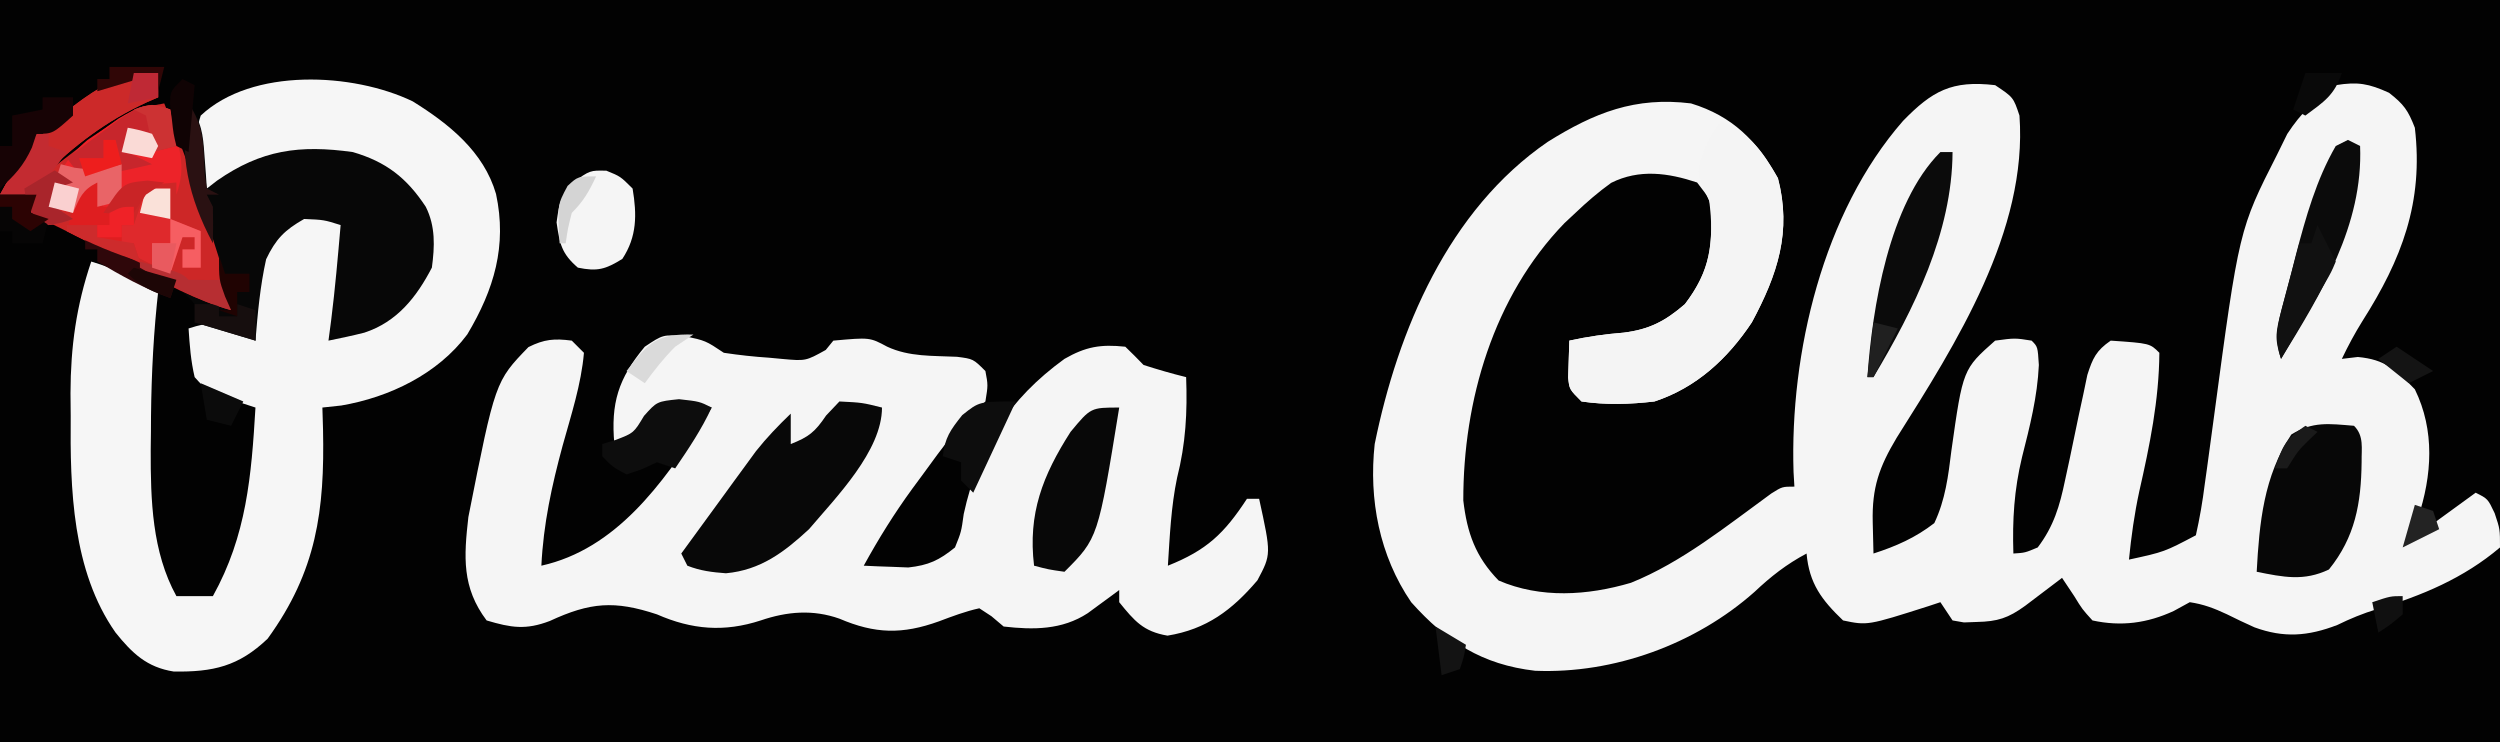 <?xml version="1.0" encoding="UTF-8"?>
<svg version="1.1" xmlns="http://www.w3.org/2000/svg" width="411" height="122">
<rect width="100%" height="100%" fill="#333333" stroke="none"/>
<path d="M0 0 C135.63 0 271.26 0 411 0 C411 40.26 411 80.52 411 122 C275.37 122 139.74 122 0 122 C0 81.74 0 41.48 0 0 Z " fill="#020202" transform="translate(0,0)"/>
<path d="M0 0 C3 2 3 2 4 5 C5.378 23.95 -6.428 42.495 -16.188 57.969 C-19.069 62.788 -20.261 66.177 -20.125 71.812 C-20.083 73.542 -20.042 75.271 -20 77 C-16.272 75.797 -13.111 74.405 -10 72 C-8.179 68.15 -7.704 64.265 -7.188 60.062 C-5.298 46.693 -5.298 46.693 0 42 C3.25 41.562 3.25 41.562 6 42 C7 43 7 43 7.188 46.008 C6.941 51.267 5.713 56.067 4.422 61.152 C3.121 66.568 2.823 71.428 3 77 C4.915 76.878 4.915 76.878 7 76 C9.641 72.519 10.621 69.167 11.5 64.93 C11.748 63.786 11.995 62.643 12.25 61.465 C12.752 59.064 13.252 56.663 13.75 54.262 C13.998 53.121 14.245 51.98 14.5 50.805 C14.717 49.763 14.933 48.721 15.156 47.648 C16.035 44.889 16.623 43.633 19 42 C25.444 42.444 25.444 42.444 27 44 C26.946 51.764 25.413 59.234 23.699 66.773 C22.888 70.516 22.381 74.193 22 78 C27.808 76.735 27.808 76.735 33 74 C33.643 71.158 34.101 68.462 34.465 65.582 C34.584 64.733 34.704 63.883 34.827 63.008 C35.21 60.278 35.575 57.546 35.938 54.812 C40.108 23.704 40.108 23.704 46.375 11.375 C46.919 10.269 47.463 9.163 48.023 8.023 C50.372 4.431 52.523 2.501 56 0 C59.618 -0.591 61.422 -0.263 64.75 1.25 C67.202 3.157 67.889 4.144 69 7 C70.447 19.263 66.848 28.618 60.367 38.809 C59.108 40.826 58.026 42.856 57 45 C57.866 44.897 58.733 44.794 59.625 44.688 C64.164 45.108 65.853 46.782 69 50 C72.32 56.763 71.843 64.159 69.5 71.188 C68.757 73.075 68.757 73.075 68 75 C71.63 72.36 75.26 69.72 79 67 C81 68 81 68 82.125 70.375 C83 73 83 73 83 76 C77.032 81.064 70.138 83.938 62.719 86.156 C60.42 86.87 58.402 87.694 56.25 88.75 C51.417 90.609 47.454 90.899 42.633 89.133 C41.1 88.444 39.58 87.726 38.078 86.973 C36.017 86.008 34.252 85.334 32 85 C31.134 85.474 30.267 85.949 29.375 86.438 C25.022 88.453 20.731 89.034 16 88 C14.324 86.16 14.324 86.16 13 84 C12.34 83.01 11.68 82.02 11 81 C10.446 81.422 9.891 81.843 9.32 82.277 C8.596 82.825 7.871 83.373 7.125 83.938 C6.406 84.483 5.686 85.028 4.945 85.59 C2.147 87.618 0.415 88.175 -3 88.25 C-3.701 88.276 -4.402 88.302 -5.125 88.328 C-5.744 88.22 -6.362 88.112 -7 88 C-7.66 87.01 -8.32 86.02 -9 85 C-9.652 85.217 -10.305 85.433 -10.977 85.656 C-20.977 88.842 -20.977 88.842 -25 88 C-28.526 84.63 -30.566 81.915 -31 77 C-34.295 78.75 -36.87 80.772 -39.562 83.312 C-49.235 91.896 -62.673 96.812 -75.633 96.273 C-84.336 95.268 -90.176 91.514 -96 85 C-101.224 77.37 -102.995 68.102 -102 59 C-98.19 40.282 -89.879 20.526 -73.559 9.324 C-65.854 4.513 -59.181 1.865 -50 3 C-43.145 5.098 -39.187 9.146 -35.688 15.312 C-33.443 24.088 -35.775 31.148 -40 39 C-43.972 44.972 -49.106 49.727 -56 52 C-60.052 52.474 -63.958 52.599 -68 52 C-70 50 -70 50 -70.195 48.055 C-70.13 46.036 -70.065 44.018 -70 42 C-66.988 41.341 -64.148 40.932 -61.062 40.688 C-56.849 40.156 -54.259 38.815 -51 36 C-47.219 31.024 -46.568 27.43 -46.664 21.234 C-46.88 18.719 -46.88 18.719 -49 16 C-53.754 14.415 -58.498 13.751 -63.121 16.059 C-65.238 17.581 -67.112 19.201 -69 21 C-69.597 21.557 -70.194 22.114 -70.809 22.688 C-82.494 34.763 -87.45 51.885 -87.434 68.273 C-86.815 73.589 -85.436 77.526 -81.625 81.438 C-74.722 84.413 -67.028 83.922 -59.875 81.812 C-51.464 78.426 -44.092 72.423 -36.797 67.13 C-35 66 -35 66 -33 66 C-33.046 65.21 -33.093 64.42 -33.141 63.605 C-33.767 44.025 -28.299 20.909 -15.137 5.871 C-10.329 0.944 -7.139 -0.834 0 0 Z " fill="#F5F5F5" transform="translate(328,14)"/>
<path d="M0 0 C3.5 0.75 3.5 0.75 6.5 2.75 C9.034 3.13 11.453 3.395 14 3.562 C14.677 3.626 15.354 3.69 16.051 3.756 C19.96 4.11 19.96 4.11 23.254 2.281 C23.871 1.523 23.871 1.523 24.5 0.75 C30.487 0.206 30.487 0.206 33.34 1.738 C36.98 3.443 40.854 3.212 44.82 3.406 C47.5 3.75 47.5 3.75 49.5 5.75 C49.938 8.062 49.938 8.062 49.5 10.75 C47.844 12.427 46.175 14.091 44.5 15.75 C42.555 18.143 40.746 20.627 38.938 23.125 C38.469 23.759 38 24.393 37.518 25.047 C34.532 29.139 31.938 33.31 29.5 37.75 C31.062 37.832 32.624 37.89 34.188 37.938 C35.493 37.99 35.493 37.99 36.824 38.043 C40.162 37.678 41.893 36.865 44.5 34.75 C45.532 32.191 45.532 32.191 45.938 29.25 C48.339 18.266 53.372 10.372 62.5 3.75 C65.992 1.745 68.442 1.318 72.5 1.75 C73.522 2.728 74.52 3.731 75.5 4.75 C77.81 5.494 80.143 6.172 82.5 6.75 C82.718 12.545 82.434 17.681 81.012 23.301 C80.019 28.053 79.811 32.913 79.5 37.75 C85.89 35.197 88.753 32.48 92.5 26.75 C93.16 26.75 93.82 26.75 94.5 26.75 C96.497 35.878 96.497 35.878 94.219 40.156 C90.064 45.04 85.873 48.199 79.438 49.25 C75.456 48.572 73.998 46.835 71.5 43.75 C71.5 43.09 71.5 42.43 71.5 41.75 C70.794 42.274 70.794 42.274 70.074 42.809 C69.452 43.264 68.829 43.719 68.188 44.188 C67.573 44.64 66.958 45.092 66.324 45.559 C62.094 48.321 57.384 48.315 52.5 47.75 C51.51 46.915 51.51 46.915 50.5 46.062 C49.84 45.629 49.18 45.196 48.5 44.75 C46.192 45.262 44.075 46.066 41.863 46.898 C35.831 49.072 31.369 48.966 25.508 46.461 C21.148 44.917 16.925 45.265 12.562 46.75 C6.551 48.713 1.239 48.269 -4.5 45.75 C-11.492 43.436 -15.47 43.764 -22.105 46.836 C-26.064 48.347 -28.455 47.956 -32.5 46.75 C-36.587 41.322 -36.245 36.278 -35.5 29.75 C-31.08 7.449 -31.08 7.449 -25.625 1.812 C-23.028 0.514 -21.368 0.373 -18.5 0.75 C-17.84 1.41 -17.18 2.07 -16.5 2.75 C-16.947 7.952 -18.611 12.983 -20 18 C-21.793 24.609 -23.162 30.883 -23.5 37.75 C-11.218 35.009 -3.59 24.291 2.953 14.207 C3.719 12.991 3.719 12.991 4.5 11.75 C1.423 11.388 -1.436 11.226 -4.5 11.75 C-6.69 13.534 -7.877 15.389 -9.5 17.75 C-10.16 17.75 -10.82 17.75 -11.5 17.75 C-12.101 11.023 -10.856 6.977 -6.5 1.75 C-3.5 -0.25 -3.5 -0.25 0 0 Z " fill="#F5F5F5" transform="translate(112.5,55.25)"/>
<path d="M0 0 C5.946 3.697 11.677 8.26 13.695 15.223 C15.526 23.762 13.377 30.927 8.969 38.312 C4.116 44.831 -3.857 48.652 -11.73 50 C-12.76 50.111 -13.79 50.222 -14.852 50.336 C-14.799 52.111 -14.799 52.111 -14.746 53.922 C-14.466 67.269 -15.79 77.228 -23.852 88.336 C-28.64 92.902 -32.82 93.823 -39.281 93.738 C-43.701 93.046 -46.11 90.744 -48.852 87.336 C-55.991 77.18 -56.34 63.641 -56.227 51.711 C-56.238 50.479 -56.25 49.246 -56.262 47.977 C-56.237 40.307 -55.312 33.608 -52.852 26.336 C-48.799 27.561 -45.408 29.035 -41.852 31.336 C-41.922 31.991 -41.992 32.646 -42.064 33.32 C-42.765 40.34 -43.035 47.283 -43.039 54.336 C-43.051 55.339 -43.064 56.342 -43.076 57.375 C-43.092 65.519 -42.864 74.058 -38.852 81.336 C-36.872 81.336 -34.892 81.336 -32.852 81.336 C-27.312 71.365 -26.523 61.607 -25.852 50.336 C-26.794 50.029 -27.736 49.722 -28.707 49.406 C-33.726 47.698 -33.726 47.698 -35.852 45.336 C-36.488 42.634 -36.669 40.125 -36.852 37.336 C-33.299 36.186 -32.052 36.249 -28.539 37.773 C-27.652 38.289 -26.765 38.805 -25.852 39.336 C-25.904 38.375 -25.904 38.375 -25.957 37.395 C-26.183 30.158 -25.634 25.344 -20.539 19.836 C-17.852 18.336 -17.852 18.336 -14.602 18.523 C-11.852 19.336 -11.852 19.336 -10.852 20.336 C-10.917 22.048 -11.055 23.757 -11.227 25.461 C-11.326 26.45 -11.425 27.438 -11.527 28.457 C-11.9 31.764 -12.34 35.048 -12.852 38.336 C-6.246 36.695 -2.716 35.012 1.148 29.336 C2.76 26.112 2.598 22.831 2.148 19.336 C0.008 14.698 -2.715 12.076 -7.312 10.035 C-13.454 8.344 -20.539 7.903 -26.461 10.465 C-28.588 11.78 -28.588 11.78 -30.398 13.242 C-31.852 14.336 -31.852 14.336 -33.852 14.336 C-35.324 9.919 -36.339 6.819 -34.852 2.336 C-26.411 -5.577 -9.82 -4.726 0 0 Z " fill="#F6F6F6" transform="translate(67.852,16.664)"/>
<path d="M0 0 C0 1.32 0 2.64 0 4 C-0.617 4.268 -1.235 4.536 -1.871 4.812 C-8.611 7.931 -13.692 11.833 -19 17 C-18.381 16.484 -17.762 15.969 -17.125 15.438 C-14.446 13.348 -11.75 11.308 -9 9.312 C-8.175 8.711 -7.35 8.109 -6.5 7.488 C-3.936 5.962 -1.938 5.393 1 5 C1.99 7.31 2.98 9.62 4 12 C4.33 9.69 4.66 7.38 5 5 C7.19 8.285 7.353 9.831 7.625 13.688 C7.7 14.681 7.775 15.675 7.852 16.699 C7.901 17.458 7.95 18.218 8 19 C8.559 18.567 9.119 18.134 9.695 17.688 C16.993 12.619 23.243 11.78 32 13 C37.454 14.591 40.851 17.214 44 22 C45.608 25.216 45.469 28.511 45 32 C42.473 36.867 39.263 40.931 33.902 42.688 C31.949 43.184 29.975 43.598 28 44 C28.144 42.907 28.289 41.814 28.438 40.688 C29.093 35.471 29.547 30.238 30 25 C27.243 24.136 27.243 24.136 24 24 C20.787 25.826 19.339 27.289 17.75 30.625 C16.76 35.081 16.369 39.45 16 44 C12.7 43.01 9.4 42.02 6 41 C6 40.01 6 39.02 6 38 C3.177 34.542 -0.745 32.963 -4.688 31.062 C-6.066 30.387 -7.445 29.711 -8.824 29.035 C-10.967 27.987 -13.112 26.947 -15.268 25.925 C-16.352 25.403 -16.352 25.403 -17.457 24.871 C-18.441 24.404 -18.441 24.404 -19.445 23.927 C-21 23 -21 23 -22 21 C-24.025 20.348 -24.025 20.348 -26 20 C-21.471 11.444 -14.97 4.985 -6.25 0.625 C-4 0 -4 0 0 0 Z " fill="#070707" transform="translate(26,12)"/>
<path d="M0 0 C0 1.32 0 2.64 0 4 C-0.617 4.268 -1.235 4.536 -1.871 4.812 C-8.611 7.931 -13.692 11.833 -19 17 C-18.381 16.484 -17.762 15.969 -17.125 15.438 C-14.446 13.348 -11.75 11.308 -9 9.312 C-8.175 8.711 -7.35 8.109 -6.5 7.488 C-3.916 5.95 -1.932 5.509 1 5 C3.945 12.065 6.457 19.199 8.75 26.5 C9.066 27.487 9.382 28.475 9.707 29.492 C12 36.738 12 36.738 12 39 C6.079 37.332 0.894 34.448 -4.5 31.562 C-6.344 30.584 -8.187 29.606 -10.031 28.629 C-10.891 28.17 -11.751 27.711 -12.637 27.239 C-14.601 26.209 -16.594 25.236 -18.594 24.277 C-21 23 -21 23 -22 21 C-24.025 20.348 -24.025 20.348 -26 20 C-21.471 11.444 -14.97 4.985 -6.25 0.625 C-4 0 -4 0 0 0 Z " fill="#CD2727" transform="translate(26,12)"/>
<path d="M0 0 C4.601 1.807 6.897 5.015 9.25 9.25 C11.64 18.012 9.223 25.153 5 33 C1.028 38.972 -4.106 43.727 -11 46 C-15.052 46.474 -18.958 46.599 -23 46 C-25 44 -25 44 -25.195 42.055 C-25.098 39.027 -25.098 39.027 -25 36 C-21.988 35.341 -19.148 34.932 -16.062 34.688 C-11.849 34.156 -9.259 32.815 -6 30 C-1.817 24.496 -1.147 19.834 -2 13 C-2.392 12.113 -2.784 11.226 -3.188 10.312 C-4 8 -4 8 -2.688 4.25 C-1 1 -1 1 0 0 Z " fill="#F4F4F4" transform="translate(283,20)"/>
<path d="M0 0 C3.75 0.188 3.75 0.188 7 1 C7 8.118 -0.549 15.752 -5 21 C-9.105 24.798 -12.969 27.719 -18.652 28.246 C-20.954 28.075 -22.853 27.844 -25 27 C-25.33 26.34 -25.66 25.68 -26 25 C-23.756 21.912 -21.504 18.831 -19.25 15.75 C-18.616 14.877 -17.982 14.005 -17.328 13.105 C-16.709 12.261 -16.091 11.417 -15.453 10.547 C-14.888 9.772 -14.322 8.997 -13.739 8.198 C-11.965 5.956 -10.059 3.98 -8 2 C-8 3.65 -8 5.3 -8 7 C-5.034 5.835 -4.015 5.022 -2.188 2.312 C-1.466 1.549 -0.744 0.786 0 0 Z " fill="#080808" transform="translate(138,66)"/>
<path d="M0 0 C1.679 1.679 1.212 3.699 1.25 6 C1.171 12.749 0.183 18.304 -4.125 23.625 C-8.251 25.598 -11.614 24.879 -16 24 C-15.562 15.923 -14.85 8.328 -10.312 1.438 C-6.783 -0.756 -4.111 -0.337 0 0 Z " fill="#070707" transform="translate(387,70)"/>
<path d="M0 0 C-3.479 21.479 -3.479 21.479 -9 27 C-11.625 26.625 -11.625 26.625 -14 26 C-15.023 17.435 -12.604 11.202 -8 4 C-4.678 0 -4.678 0 0 0 Z " fill="#080808" transform="translate(184,67)"/>
<path d="M0 0 C0.365 1.581 0.717 3.165 1.062 4.75 C1.358 6.073 1.358 6.073 1.66 7.422 C1.998 9.987 1.812 11.571 1 14 C1 13.34 1 12.68 1 12 C-0.279 12.103 -1.558 12.206 -2.875 12.312 C-3.594 12.371 -4.314 12.429 -5.055 12.488 C-7.395 12.874 -7.395 12.874 -9 16 C-9.99 16 -10.98 16 -12 16 C-12 14.68 -12 13.36 -12 12 C-14.511 13.255 -14.871 14.501 -16 17 C-17.32 16.67 -18.64 16.34 -20 16 C-19.145 11.382 -17.239 8.035 -13.625 5.016 C-12.759 4.433 -11.893 3.85 -11 3.25 C-10.134 2.657 -9.268 2.064 -8.375 1.453 C-5.053 -0.579 -3.776 -1.259 0 0 Z " fill="#ED2329" transform="translate(28,18)"/>
<path d="M0 0 C0.66 0 1.32 0 2 0 C1.936 13.233 -4.347 25.865 -11 37 C-11.33 37 -11.66 37 -12 37 C-11.205 25.667 -8.465 8.465 0 0 Z " fill="#0B0B0B" transform="translate(319,25)"/>
<path d="M0 0 C0.66 0.33 1.32 0.66 2 1 C2.528 14.042 -4.403 25.229 -11 36 C-12.144 32.568 -11.817 31.426 -10.926 27.992 C-10.67 27.005 -10.414 26.017 -10.15 25 C-9.874 23.969 -9.597 22.938 -9.312 21.875 C-9.055 20.867 -8.798 19.859 -8.533 18.82 C-6.918 12.694 -5.193 6.52 -2 1 C-1.34 0.67 -0.68 0.34 0 0 Z " fill="#0B0B0B" transform="translate(386,23)"/>
<path d="M0 0 C0 1.32 0 2.64 0 4 C-0.617 4.268 -1.235 4.536 -1.871 4.812 C-8.611 7.931 -13.692 11.833 -19 17 C-18.01 16.67 -17.02 16.34 -16 16 C-15.34 16.66 -14.68 17.32 -14 18 C-14.99 18.33 -15.98 18.66 -17 19 C-17 19.99 -17 20.98 -17 22 C-16.01 22.66 -15.02 23.32 -14 24 C-15.812 24.625 -15.812 24.625 -18 25 C-21 23 -21 23 -22 21 C-24.025 20.348 -24.025 20.348 -26 20 C-21.471 11.444 -14.97 4.985 -6.25 0.625 C-4 0 -4 0 0 0 Z " fill="#CC2929" transform="translate(26,12)"/>
<path d="M0 0 C2.312 0.938 2.312 0.938 4.312 2.938 C5.026 7.233 5.043 10.828 2.625 14.5 C-0.153 16.227 -1.479 16.596 -4.688 15.938 C-7.384 13.613 -7.673 12.035 -8.188 8.5 C-7.688 4.938 -7.688 4.938 -5.5 1.938 C-2.688 -0.062 -2.688 -0.062 0 0 Z " fill="#F5F5F5" transform="translate(99.688,28.062)"/>
<path d="M0 0 C3.375 0.375 3.375 0.375 5.375 1.375 C3.723 4.954 1.592 8.123 -0.625 11.375 C-1.615 11.045 -2.605 10.715 -3.625 10.375 C-4.832 10.932 -4.832 10.932 -6.062 11.5 C-6.908 11.789 -7.754 12.078 -8.625 12.375 C-10.938 11.125 -10.938 11.125 -12.625 9.375 C-12.625 8.715 -12.625 8.055 -12.625 7.375 C-11.511 7.035 -11.511 7.035 -10.375 6.688 C-7.435 5.557 -7.435 5.557 -5.75 2.75 C-3.625 0.375 -3.625 0.375 0 0 Z " fill="#0D0D0D" transform="translate(111.625,65.625)"/>
<path d="M0 0 C1.32 0 2.64 0 4 0 C4 1.65 4 3.3 4 5 C6.475 5.99 6.475 5.99 9 7 C9 8.98 9 10.96 9 13 C8.01 13 7.02 13 6 13 C6 12.01 6 11.02 6 10 C6.66 10 7.32 10 8 10 C8 9.34 8 8.68 8 8 C7.34 8 6.68 8 6 8 C5.34 9.98 4.68 11.96 4 14 C2.02 13.01 0.04 12.02 -2 11 C-2 10.34 -2 9.68 -2 9 C-2.66 9 -3.32 9 -4 9 C-4 8.01 -4 7.02 -4 6 C-3.34 6 -2.68 6 -2 6 C-1.34 4.02 -0.68 2.04 0 0 Z " fill="#DF292C" transform="translate(24,31)"/>
<path d="M0 0 C0.33 1.98 0.66 3.96 1 6 C-0.32 6.33 -1.64 6.66 -3 7 C-3.33 6.01 -3.66 5.02 -4 4 C-4.99 4 -5.98 4 -7 4 C-7 4.99 -7 5.98 -7 7 C-5.68 7.66 -4.36 8.32 -3 9 C-4.766 9.417 -6.538 9.808 -8.312 10.188 C-9.299 10.408 -10.285 10.628 -11.301 10.855 C-14 11 -14 11 -15.855 9.551 C-16.233 9.039 -16.611 8.527 -17 8 C-15.233 6.683 -13.461 5.371 -11.688 4.062 C-10.701 3.332 -9.715 2.601 -8.699 1.848 C-5.273 -0.498 -4.014 -1.338 0 0 Z " fill="#C7262C" transform="translate(28,18)"/>
<path d="M0 0 C-3.465 7.425 -3.465 7.425 -7 15 C-7.66 14.34 -8.32 13.68 -9 13 C-9 12.01 -9 11.02 -9 10 C-9.99 9.67 -10.98 9.34 -12 9 C-11.662 5.954 -10.762 4.701 -8.812 2.25 C-6 0 -6 0 0 0 Z " fill="#0D0D0D" transform="translate(167,66)"/>
<path d="M0 0 C1 2 2 4 3 6 C2.287 7.696 2.287 7.696 1.129 9.695 C0.515 10.768 0.515 10.768 -0.111 11.863 C-0.549 12.61 -0.987 13.356 -1.438 14.125 C-1.871 14.879 -2.305 15.633 -2.752 16.41 C-3.827 18.278 -4.913 20.139 -6 22 C-7.359 17.922 -6.145 14.823 -5.062 10.812 C-4.867 10.063 -4.672 9.313 -4.471 8.541 C-3.988 6.692 -3.495 4.846 -3 3 C-2.34 3 -1.68 3 -1 3 C-0.67 2.01 -0.34 1.02 0 0 Z " fill="#111111" transform="translate(381,37)"/>
<path d="M0 0 C0.66 0 1.32 0 2 0 C2 0.66 2 1.32 2 2 C2.99 2.33 3.98 2.66 5 3 C4.01 4.32 3.02 5.64 2 7 C2.66 6.67 3.32 6.34 4 6 C4.66 6.66 5.32 7.32 6 8 C5.01 8.33 4.02 8.66 3 9 C3 9.99 3 10.98 3 12 C3.99 12.66 4.98 13.32 6 14 C4.188 14.625 4.188 14.625 2 15 C-1 13 -1 13 -2 11 C-4.025 10.348 -4.025 10.348 -6 10 C-4.071 6.592 -2.172 3.259 0 0 Z " fill="#C32B31" transform="translate(6,22)"/>
<path d="M0 0 C0.66 0 1.32 0 2 0 C2.33 1.32 2.66 2.64 3 4 C4.65 4 6.3 4 8 4 C8 4.99 8 5.98 8 7 C7.34 7 6.68 7 6 7 C6 7.99 6 8.98 6 10 C6.66 10 7.32 10 8 10 C8.33 10.99 8.66 11.98 9 13 C4.766 11.689 0.926 10.056 -3 8 C-1.125 1.125 -1.125 1.125 0 0 Z " fill="#DF1E20" transform="translate(14,30)"/>
<path d="M0 0 C1.65 0 3.3 0 5 0 C5 0.99 5 1.98 5 3 C1.667 6 1.667 6 -1 6 C-1.248 6.742 -1.495 7.485 -1.75 8.25 C-3.091 11.201 -4.609 12.848 -7 15 C-7 12.69 -7 10.38 -7 8 C-6.34 8 -5.68 8 -5 8 C-5 6.35 -5 4.7 -5 3 C-3.35 2.67 -1.7 2.34 0 2 C0 1.34 0 0.68 0 0 Z " fill="#170305" transform="translate(7,16)"/>
<path d="M0 0 C0.722 0.186 1.444 0.371 2.188 0.562 C5.128 1.02 7.141 0.735 10 0 C10 1.98 10 3.96 10 6 C8.68 6.33 7.36 6.66 6 7 C6 5.68 6 4.36 6 3 C3.489 4.255 3.129 5.501 2 8 C0.68 7.67 -0.64 7.34 -2 7 C-1.424 4.614 -0.778 2.333 0 0 Z " fill="#E96467" transform="translate(10,27)"/>
<path d="M0 0 C1.98 0 3.96 0 6 0 C5.67 0.99 5.34 1.98 5 3 C5.99 3.33 6.98 3.66 8 4 C7.67 5.32 7.34 6.64 7 8 C5.35 8 3.7 8 2 8 C2 7.34 2 6.68 2 6 C1.34 6 0.68 6 0 6 C0 4.02 0 2.04 0 0 Z " fill="#060505" transform="translate(0,32)"/>
<path d="M0 0 C2.606 3.91 2.415 7 2.656 11.602 C2.826 12.789 2.826 12.789 3 14 C3.66 14.33 4.32 14.66 5 15 C4.34 15 3.68 15 3 15 C3.33 15.66 3.66 16.32 4 17 C4.04 19 4.043 21 4 23 C0.032 15.584 -1.714 8.257 0 0 Z " fill="#2A1112" transform="translate(31,17)"/>
<path d="M0 0 C4.95 2.31 9.9 4.62 15 7 C14.67 7.99 14.34 8.98 14 10 C9.692 8.434 5.938 6.317 2 4 C2 3.34 2 2.68 2 2 C1.34 2 0.68 2 0 2 C0 1.34 0 0.68 0 0 Z " fill="#2F070A" transform="translate(14,39)"/>
<path d="M0 0 C2.475 0.99 2.475 0.99 5 2 C5 3.98 5 5.96 5 8 C4.01 8 3.02 8 2 8 C2 7.01 2 6.02 2 5 C2.66 5 3.32 5 4 5 C4 4.34 4 3.68 4 3 C3.34 3 2.68 3 2 3 C1.34 4.98 0.68 6.96 0 9 C-0.99 8.67 -1.98 8.34 -3 8 C-3 6.68 -3 5.36 -3 4 C-2.01 4 -1.02 4 0 4 C0 2.68 0 1.36 0 0 Z " fill="#F65E62" transform="translate(28,36)"/>
<path d="M0 0 C1.32 0 2.64 0 4 0 C4 0.66 4 1.32 4 2 C4.99 2 5.98 2 7 2 C7 1.34 7 0.68 7 0 C7.99 0.33 8.98 0.66 10 1 C10 2.65 10 4.3 10 6 C6.7 5.01 3.4 4.02 0 3 C0 2.01 0 1.02 0 0 Z " fill="#160E0E" transform="translate(32,50)"/>
<path d="M0 0 C6.875 1.875 6.875 1.875 8 3 C10 3.041 12 3.043 14 3 C14.33 4.65 14.66 6.3 15 8 C9.521 6.455 4.886 3.845 0 1 C0 0.67 0 0.34 0 0 Z " fill="#B72E32" transform="translate(23,43)"/>
<path d="M0 0 C0.99 0.66 1.98 1.32 3 2 C2.01 2.33 1.02 2.66 0 3 C0 3.99 0 4.98 0 6 C0.99 6.66 1.98 7.32 3 8 C1.188 8.625 1.188 8.625 -1 9 C-4 7 -4 7 -4.688 4.875 C-4.791 4.256 -4.894 3.638 -5 3 C-3.35 2.01 -1.7 1.02 0 0 Z " fill="#A9252B" transform="translate(9,28)"/>
<path d="M0 0 C3.465 1.485 3.465 1.485 7 3 C6.34 4.32 5.68 5.64 5 7 C3.68 6.67 2.36 6.34 1 6 C0.67 4.02 0.34 2.04 0 0 Z " fill="#0B0B0B" transform="translate(33,63)"/>
<path d="M0 0 C-0.99 0.66 -1.98 1.32 -3 2 C-4.894 3.894 -6.42 5.845 -8 8 C-8.99 7.34 -9.98 6.68 -11 6 C-7.348 1.252 -6.011 -0.158 0 0 Z " fill="#DADADA" transform="translate(114,55)"/>
<path d="M0 0 C0.33 1.98 0.66 3.96 1 6 C-0.32 6.33 -1.64 6.66 -3 7 C-3.124 6.031 -3.248 5.061 -3.375 4.062 C-3.581 3.052 -3.788 2.041 -4 1 C-4.66 0.67 -5.32 0.34 -6 0 C-3 -1 -3 -1 0 0 Z " fill="#CC3233" transform="translate(28,18)"/>
<path d="M0 0 C0.66 0.33 1.32 0.66 2 1 C1.67 4.63 1.34 8.26 1 12 C0.34 11.67 -0.32 11.34 -1 11 C-1.484 9.004 -1.484 9.004 -1.75 6.562 C-1.848 5.759 -1.946 4.956 -2.047 4.129 C-2 2 -2 2 0 0 Z " fill="#100304" transform="translate(30,13)"/>
<path d="M0 0 C-1.152 2.468 -2.048 4.048 -4 6 C-4.648 8.571 -4.648 8.571 -5 11 C-5.33 11 -5.66 11 -6 11 C-6.365 4.677 -6.365 4.677 -4.688 1.562 C-3 0 -3 0 0 0 Z " fill="#D4D4D4" transform="translate(98,29)"/>
<path d="M0 0 C1.98 1.32 3.96 2.64 6 4 C4.02 4.99 4.02 4.99 2 6 C0.35 4.68 -1.3 3.36 -3 2 C-2.01 1.34 -1.02 0.68 0 0 Z " fill="#141414" transform="translate(394,57)"/>
<path d="M0 0 C0.33 0.99 0.66 1.98 1 3 C2.32 3 3.64 3 5 3 C5 3.99 5 4.98 5 6 C4.34 6 3.68 6 3 6 C3 7.32 3 8.64 3 10 C2.01 9.67 1.02 9.34 0 9 C0.66 9 1.32 9 2 9 C1.67 8.258 1.34 7.515 1 6.75 C0 4 0 4 0 0 Z " fill="#200302" transform="translate(36,42)"/>
<path d="M0 0 C1.65 0 3.3 0 5 0 C5 0.66 5 1.32 5 2 C7.97 2.495 7.97 2.495 11 3 C11.33 3.99 11.66 4.98 12 6 C7.766 4.689 3.926 3.056 0 1 C0 0.67 0 0.34 0 0 Z " fill="#CD2B2C" transform="translate(11,37)"/>
<path d="M0 0 C1.32 0 2.64 0 4 0 C4 1.65 4 3.3 4 5 C2.35 4.67 0.7 4.34 -1 4 C-0.67 2.68 -0.34 1.36 0 0 Z " fill="#FAE1D9" transform="translate(24,31)"/>
<path d="M0 0 C1.938 0.375 1.938 0.375 4 1 C4.33 1.66 4.66 2.32 5 3 C4.67 3.66 4.34 4.32 4 5 C2.35 4.67 0.7 4.34 -1 4 C-0.67 2.68 -0.34 1.36 0 0 Z " fill="#FADAD6" transform="translate(21,21)"/>
<path d="M0 0 C1.98 0 3.96 0 6 0 C4.771 3.688 3.061 4.724 0 7 C-0.66 6.67 -1.32 6.34 -2 6 C-1.34 4.02 -0.68 2.04 0 0 Z " fill="#090909" transform="translate(379,12)"/>
<path d="M0 0 C1.98 0.495 1.98 0.495 4 1 C2.68 3.64 1.36 6.28 0 9 C-0.33 9 -0.66 9 -1 9 C-0.67 6.03 -0.34 3.06 0 0 Z " fill="#202020" transform="translate(308,53)"/>
<path d="M0 0 C1.98 0 3.96 0 6 0 C5.67 0.99 5.34 1.98 5 3 C5.99 3.33 6.98 3.66 8 4 C7.01 4.66 6.02 5.32 5 6 C4.01 5.34 3.02 4.68 2 4 C2 3.34 2 2.68 2 2 C1.34 2 0.68 2 0 2 C0 1.34 0 0.68 0 0 Z " fill="#2C0303" transform="translate(0,32)"/>
<path d="M0 0 C1.98 0.495 1.98 0.495 4 1 C3.67 2.32 3.34 3.64 3 5 C1.68 4.67 0.36 4.34 -1 4 C-0.67 2.68 -0.34 1.36 0 0 Z " fill="#FAD0D0" transform="translate(9,30)"/>
<path d="M0 0 C0.907 0.103 1.815 0.206 2.75 0.312 C1.76 0.973 0.77 1.633 -0.25 2.312 C-1.24 3.797 -1.24 3.797 -2.25 5.312 C-4.875 5.5 -4.875 5.5 -7.25 5.312 C-4.05 0.389 -4.05 0.389 0 0 Z " fill="#C92426" transform="translate(24.25,29.688)"/>
<path d="M0 0 C2.97 0 5.94 0 9 0 C8.67 1.32 8.34 2.64 8 4 C8 3.01 8 2.02 8 1 C3.05 2.485 3.05 2.485 -2 4 C-2 3.34 -2 2.68 -2 2 C-1.34 2 -0.68 2 0 2 C0 1.34 0 0.68 0 0 Z " fill="#300606" transform="translate(18,11)"/>
<path d="M0 0 C1.65 0.99 3.3 1.98 5 3 C4.688 4.938 4.688 4.938 4 7 C3.01 7.33 2.02 7.66 1 8 C0.67 5.36 0.34 2.72 0 0 Z " fill="#131313" transform="translate(236,103)"/>
<path d="M0 0 C0.99 0.33 1.98 0.66 3 1 C3.33 1.99 3.66 2.98 4 4 C2.02 4.99 0.04 5.98 -2 7 C-1.34 4.69 -0.68 2.38 0 0 Z " fill="#232323" transform="translate(397,83)"/>
<path d="M0 0 C2.31 0.66 4.62 1.32 7 2 C6.67 2.99 6.34 3.98 6 5 C3.085 3.926 1.222 3.222 -1 1 C-0.67 0.67 -0.34 0.34 0 0 Z " fill="#1D0606" transform="translate(22,44)"/>
<path d="M0 0 C1.32 0 2.64 0 4 0 C4 1.32 4 2.64 4 4 C2.35 4.33 0.7 4.66 -1 5 C-0.67 3.35 -0.34 1.7 0 0 Z " fill="#BF2935" transform="translate(22,12)"/>
<path d="M0 0 C0 0.99 0 1.98 0 3 C-2 4.688 -2 4.688 -4 6 C-4.33 4.35 -4.66 2.7 -5 1 C-2 0 -2 0 0 0 Z " fill="#101010" transform="translate(395,98)"/>
<path d="M0 0 C0.66 0.33 1.32 0.66 2 1 C1.546 1.433 1.093 1.866 0.625 2.312 C-1.2 4.108 -1.2 4.108 -3 7 C-3.66 7 -4.32 7 -5 7 C-3.75 3.347 -3.329 2.219 0 0 Z " fill="#1A1A1A" transform="translate(379,70)"/>
<path d="M0 0 C0 0.99 0 1.98 0 3 C-0.66 3 -1.32 3 -2 3 C-2 3.66 -2 4.32 -2 5 C-3.32 5 -4.64 5 -6 5 C-6 4.34 -6 3.68 -6 3 C-5.34 3 -4.68 3 -4 3 C-4 2.34 -4 1.68 -4 1 C-2 0 -2 0 0 0 Z " fill="#EF2227" transform="translate(22,34)"/>
<path d="M0 0 C0.66 0 1.32 0 2 0 C2.33 1.32 2.66 2.64 3 4 C1.02 4.66 -0.96 5.32 -3 6 C-3.33 5.01 -3.66 4.02 -4 3 C-2.68 3 -1.36 3 0 3 C0 2.01 0 1.02 0 0 Z " fill="#EE1E1D" transform="translate(17,23)"/>
<path d="M0 0 C1.32 0 2.64 0 4 0 C3.67 1.65 3.34 3.3 3 5 C2.01 4.67 1.02 4.34 0 4 C0 2.68 0 1.36 0 0 Z " fill="#E95A5F" transform="translate(25,40)"/>
</svg>
